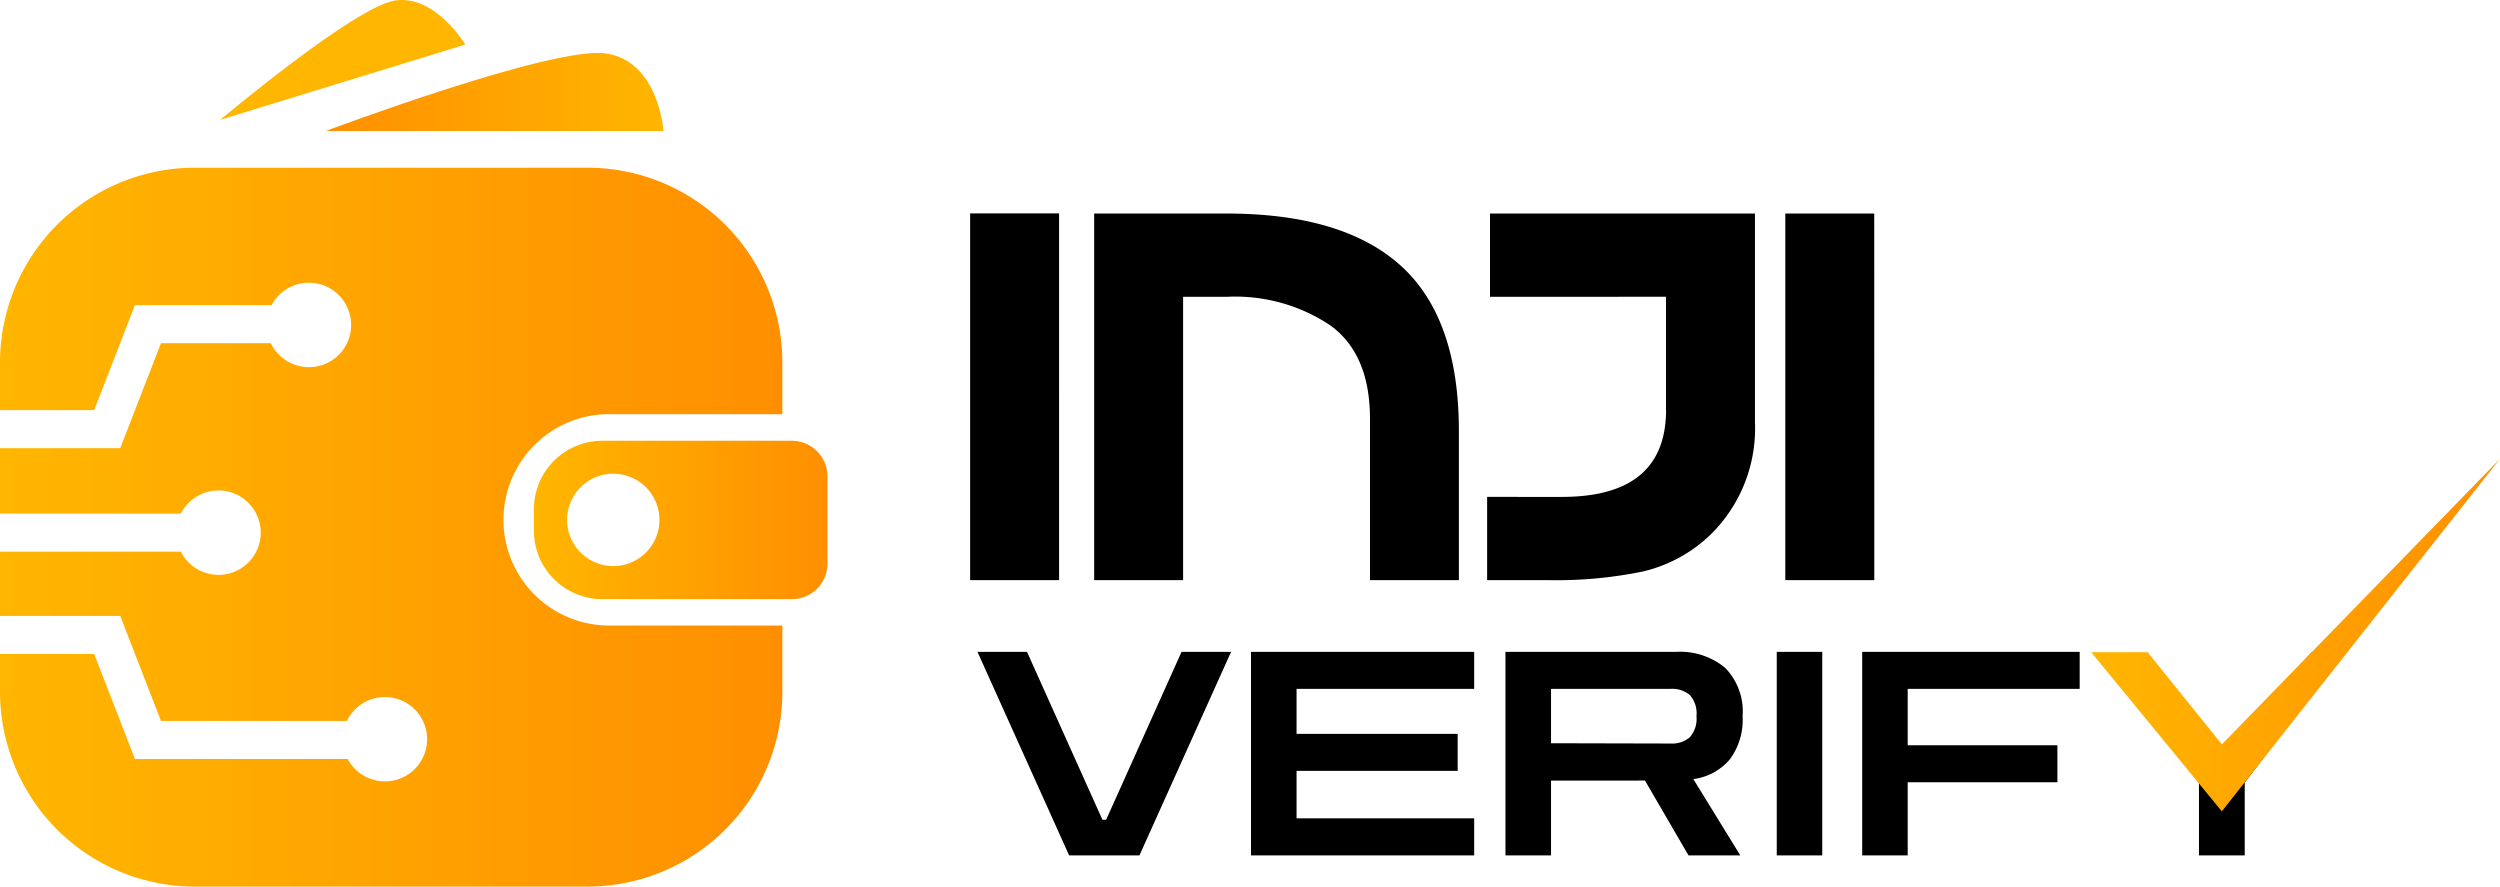 <svg xmlns="http://www.w3.org/2000/svg" xmlns:xlink="http://www.w3.org/1999/xlink" width="175.196" height="62.136" viewBox="0 0 175.196 62.136">
  <defs>
    <linearGradient id="linear-gradient" y1="0.5" x2="1" y2="0.5" gradientUnits="objectBoundingBox">
      <stop offset="0" stop-color="#ffb600"/>
      <stop offset="1" stop-color="#ff8f00"/>
    </linearGradient>
    <linearGradient id="linear-gradient-3" y1="0.5" x2="1" y2="0.5" gradientUnits="objectBoundingBox">
      <stop offset="0" stop-color="#ff8f00"/>
      <stop offset="1" stop-color="#ffb600"/>
    </linearGradient>
    <linearGradient id="linear-gradient-4" x1="-1.539" y1="-7.174" x2="-0.493" y2="-7.174" xlink:href="#linear-gradient-3"/>
  </defs>
  <g id="Group_57586" data-name="Group 57586" transform="translate(-225 -46)">
    <g id="Landscape_Inji_Logo_Scalable" transform="translate(140.51 -22.494)">
      <g id="Group_57553" data-name="Group 57553" transform="translate(84.49 68.494)">
        <path id="Path_155574" data-name="Path 155574" d="M320.5,248.41H307.23a4.8,4.8,0,0,0-4.8,4.8v1.5a4.8,4.8,0,0,0,4.8,4.8H320.5a2.5,2.5,0,0,0,2.506-2.5v-6.1A2.508,2.508,0,0,0,320.5,248.41Zm-12.508,8.783a3.236,3.236,0,1,1,3.236-3.236A3.236,3.236,0,0,1,307.987,257.193Z" transform="translate(-265.016 -217.523)" fill="url(#linear-gradient)"/>
        <path id="Path_155575" data-name="Path 155575" d="M127.18,154.234h12.136v-3.619a13.652,13.652,0,0,0-13.655-13.655H98.145A13.652,13.652,0,0,0,84.49,150.615v3.334h6.6l2.855-7.361h9.579a2.96,2.96,0,1,1-.055,2.668h-7.7l-2.855,7.361H84.49V161.2H97.163a2.958,2.958,0,1,1,0,2.668H84.49v4.5h8.426l2.855,7.361H108.8a2.956,2.956,0,1,1,.055,2.668H93.946l-2.855-7.361h-6.6v2.646a13.652,13.652,0,0,0,13.655,13.655h27.516a13.652,13.652,0,0,0,13.655-13.655v-4.64H127.18a7.407,7.407,0,0,1,0-14.814Z" transform="translate(-84.49 -125.206)" fill="url(#linear-gradient)"/>
        <path id="Path_155576" data-name="Path 155576" d="M217.49,95.572h23.662s-.319-4.9-4.05-5.435S217.49,95.572,217.49,95.572Z" transform="translate(-194.657 -86.393)" fill="url(#linear-gradient-3)"/>
        <path id="Path_155577" data-name="Path 155577" d="M174.37,76.892l17.178-5.276s-2.115-3.528-4.942-3.083S174.37,76.892,174.37,76.892Z" transform="translate(-158.94 -68.494)" fill="url(#linear-gradient-4)"/>
      </g>
      <path id="Path_10" d="M494.963,200.864H488.73v-25.7h6.233Zm8.69,0h-6.232V175.173h9.248q8.221,0,12.266,3.68t4.045,11.569v10.444H516.75V189.561q0-4.512-2.752-6.53a11.983,11.983,0,0,0-7.261-2.022h-3.083v19.855Zm33.84-11.934v-7.923H525.16v-5.834h18.568v14.619a10.425,10.425,0,0,1-3.117,7.89,10.169,10.169,0,0,1-4.77,2.585,30.141,30.141,0,0,1-6.5.6H524.96v-5.835H530.2q7.294,0,7.3-6.1m14.592,11.934h-6.237V175.173h6.232Z" transform="translate(-336.254 -91.716)"/>
    </g>
    <g id="Group_57585" data-name="Group 57585" transform="translate(-62.5 37.341)">
      <path id="Path_155579" data-name="Path 155579" d="M6.423-7.9,0-22.165H3.471L8.757-10.4h.259L14.3-22.165h3.471L11.35-7.9Zm12.746,0V-22.165H34.808v2.593H22.361v3.152h11.29v2.593H22.361V-10.5H34.808V-7.9ZM37-7.9V-22.165H48.951a4.927,4.927,0,0,1,3.441,1.117,4.363,4.363,0,0,1,1.227,3.391,4.656,4.656,0,0,1-.9,3.032,4.023,4.023,0,0,1-2.553,1.376L53.459-7.9h-3.63l-3.052-5.246H40.194V-7.9ZM48.572-19.572H40.194v3.81l8.378.02a1.9,1.9,0,0,0,1.346-.439,1.955,1.955,0,0,0,.469-1.476,1.95,1.95,0,0,0-.469-1.486A1.926,1.926,0,0,0,48.572-19.572ZM56.012-7.9V-22.165H59.2V-7.9ZM62-7.9V-22.165h15.24v2.593H65.188v3.95H75.68v2.593H65.188V-7.9Zm23.6,0v-5.087l-6.529-8.834,2.75.1,5.336,6.374,6.374-6.811H95.78l-6.974,9.156V-7.9Z" transform="translate(356 76.506)"/>
      <path id="Path_155578" data-name="Path 155578" d="M477.294-2444.635h3.955l5.2,6.459,19.488-20.008-19.488,24.7Z" transform="translate(-43.246 2499)" fill="url(#linear-gradient)"/>
    </g>
  </g>
</svg>
